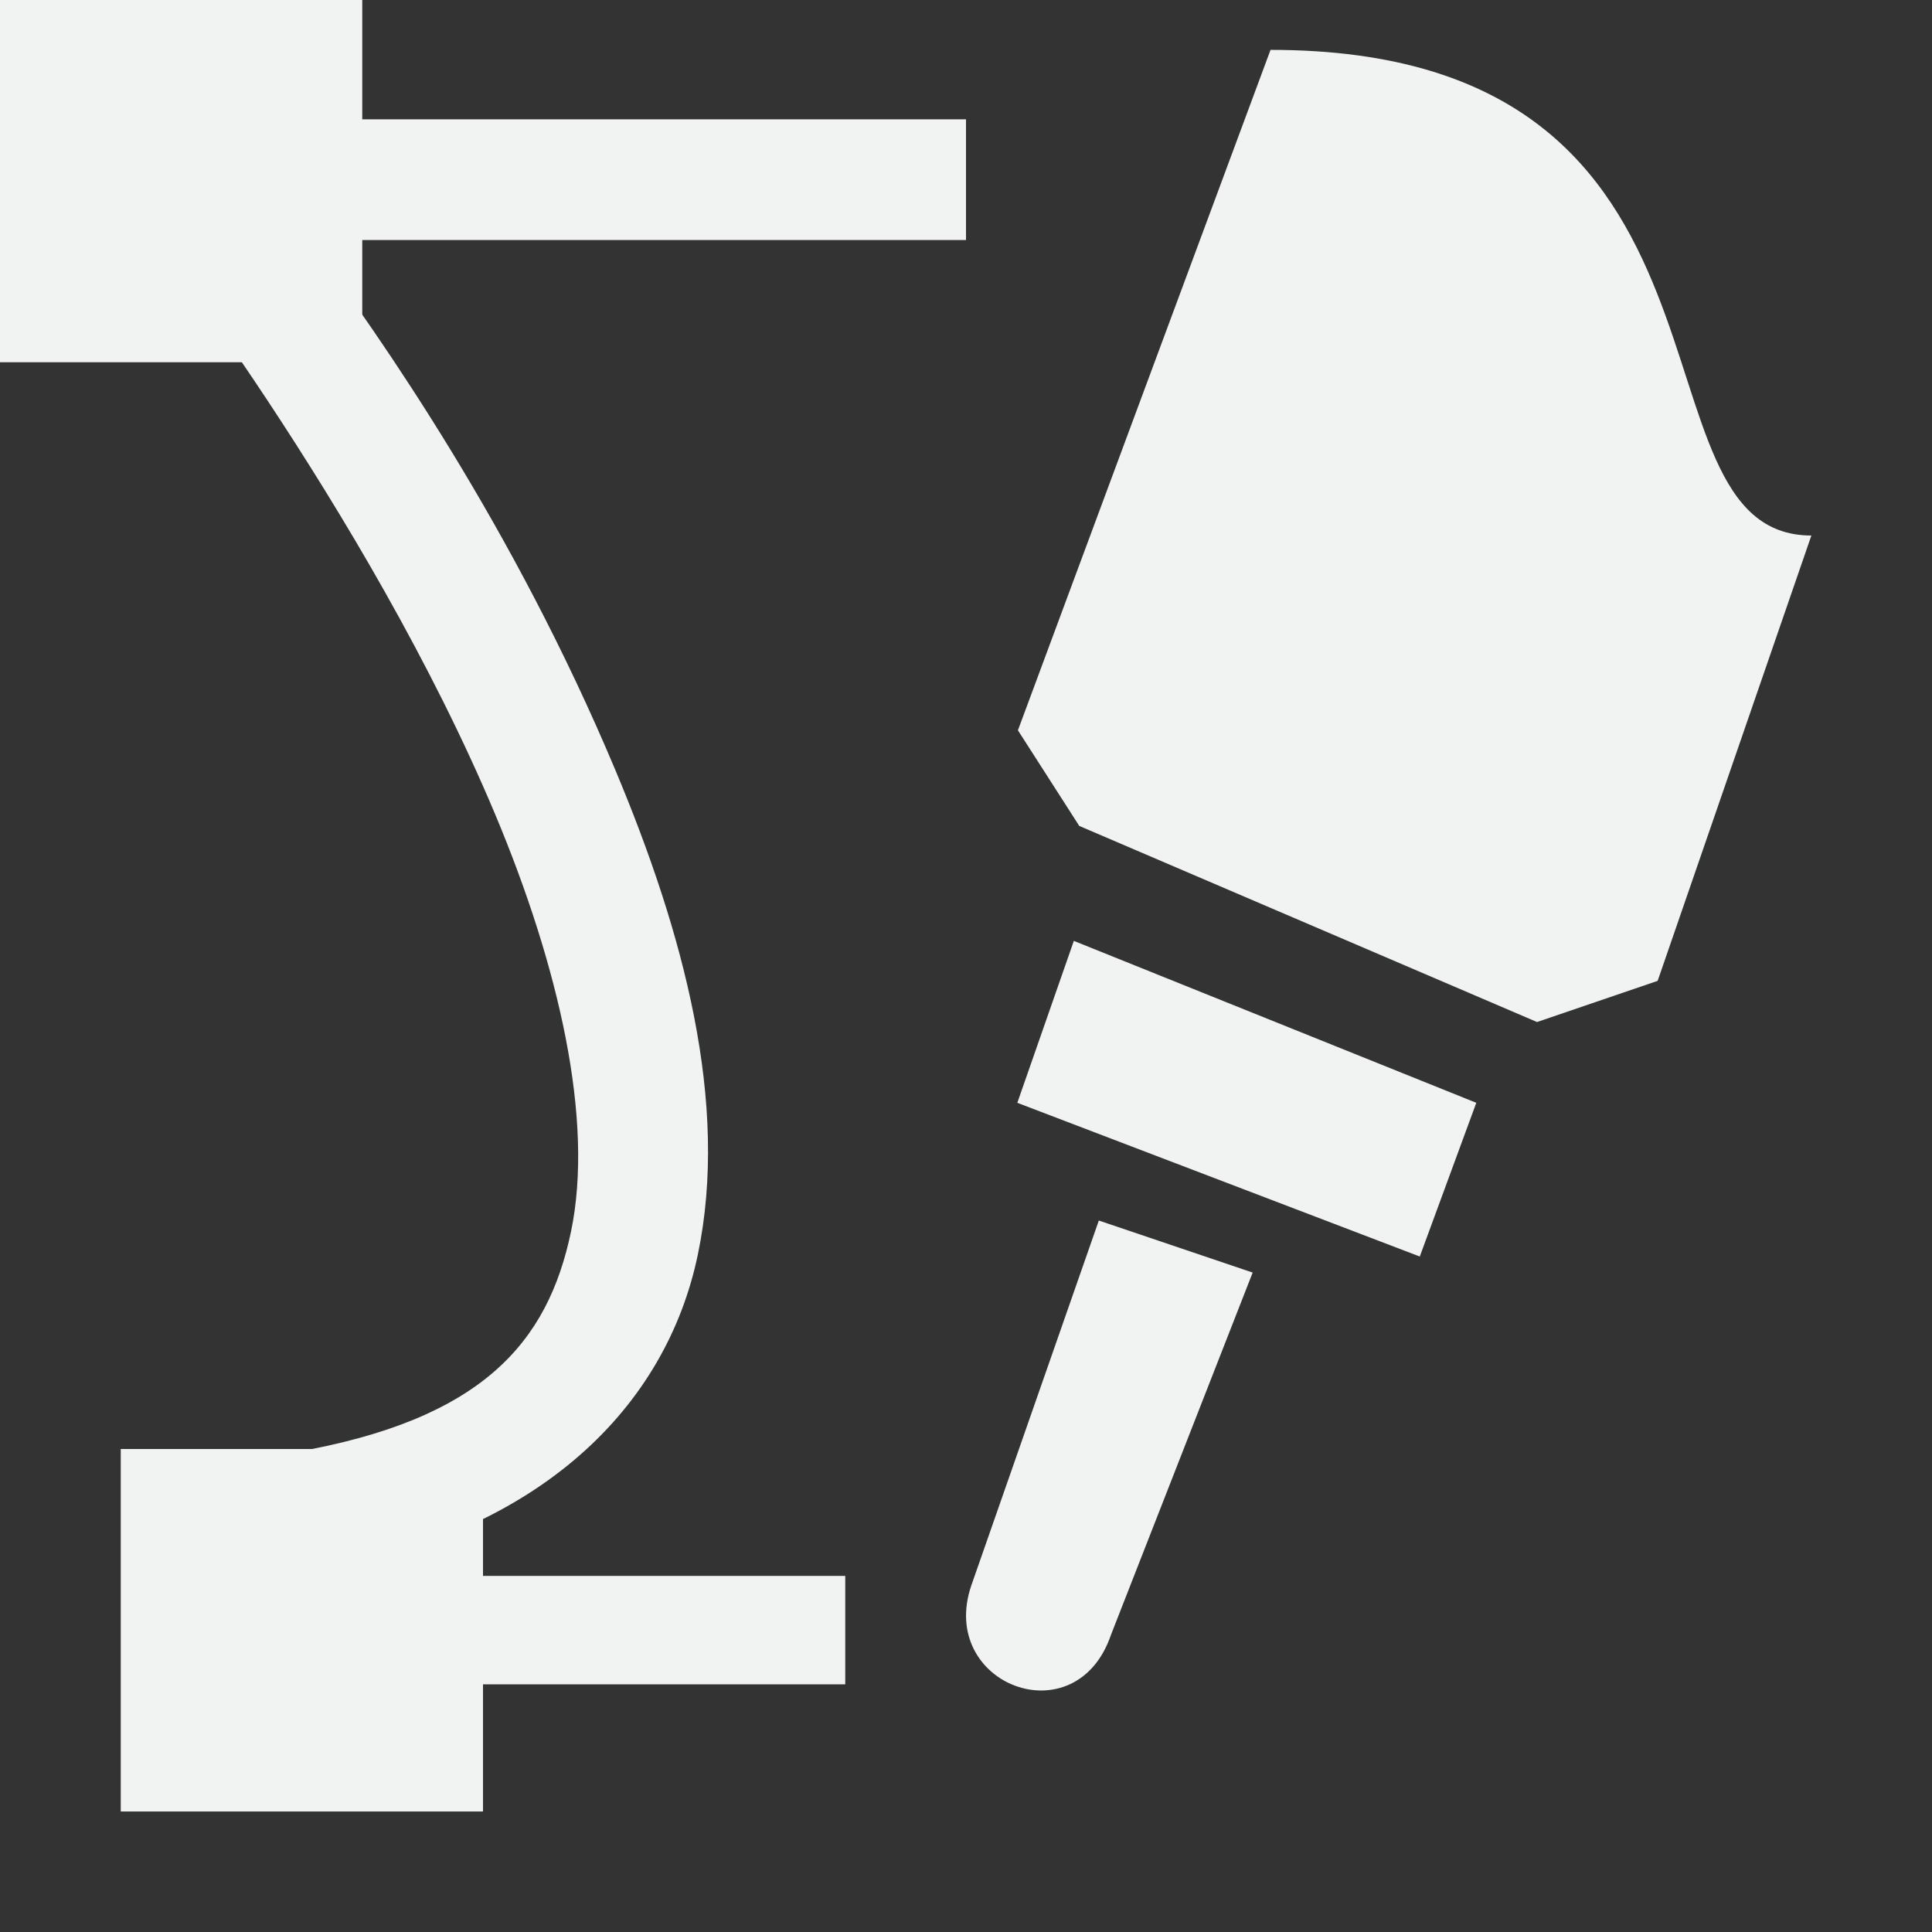 <?xml version="1.0" encoding="UTF-8" standalone="no"?>
<!--Part of Monotone: https://github.com/sixsixfive/Monotone, released under cc-by-sa_v4-->
<svg id="svg4" xmlns="http://www.w3.org/2000/svg" viewBox="0 0 16 16" width="32" height="32" version="1.1"><rect x="0" y="0" width="16" height="16" fill="#333333" stroke="none"/><g id="use117961" style="fill:#f1f2f2"><title id="title4495">tool-pointer-16px</title><g id="use120709" style="fill:#f1f2f2" transform="translate(-.008)"><title id="title4585">tool-node-editor-16px</title><g id="use142866" style="fill:#f1f2f2" transform="translate(.008)"><title id="title4747">draw-freehand-16px</title><g id="use145663" style="fill:#f1f2f2" transform="translate(0 0)"><title id="title4796">draw-path-16px</title><path id="path4800" style="fill:#f1f2f2" d="m9.1 10.108-1.056 3.022c-0.28 0.821 0.867 1.26 1.157 0.408l1.173-2.999z"/><path id="path4802" style="fill:#f1f2f2" d="m8.43 6.048 0.508 0.792 3.791 1.624 0.999-0.341l1.273-3.688c-1.6 0-0.32-4.022-4.479-4.022z"/><path id="path4804" style="fill:#f1f2f2" d="m8.893 7.792-0.468 1.341 3.333 1.273 0.468-1.273z"/><path id="path4806" style="color-rendering:auto;text-decoration-color:#000000;color:#000000;font-variant-numeric:normal;text-orientation:mixed;shape-rendering:auto;font-variant-ligatures:normal;text-decoration-line:none;fill:#f1f2f2;font-variant-position:normal;mix-blend-mode:normal;font-feature-settings:normal;shape-padding:0;font-variant-alternates:normal;text-indent:0;dominant-baseline:auto;font-variant-caps:normal;image-rendering:auto;white-space:normal;text-decoration-style:solid;solid-color:#000000;isolation:auto;text-transform:none" d="m0.496 0.988 0.631 0.797s1.914 2.436 2.973 4.957c0.529 1.261 0.821 2.534 0.629 3.457-0.193 0.923-0.737 1.558-2.29 1.828l0.194 0.984c1.85-0.322 2.884-1.364 3.146-2.62 0.262-1.256-0.117-2.665-0.683-4.014-0.847-2.017-1.927-3.559-2.538-4.389h5.442v-1z"/><path id="path4808" style="fill:#f1f2f2" d="m1 12h3v3.002h-3z"/><path id="path4810" style="color-rendering:auto;text-decoration-color:#000000;color:#000000;font-variant-numeric:normal;text-orientation:mixed;shape-rendering:auto;font-variant-ligatures:normal;text-decoration-line:none;fill:#f1f2f2;font-variant-position:normal;mix-blend-mode:normal;font-feature-settings:normal;shape-padding:0;font-variant-alternates:normal;text-indent:0;dominant-baseline:auto;font-variant-caps:normal;image-rendering:auto;white-space:normal;text-decoration-style:solid;solid-color:#000000;isolation:auto;text-transform:none" d="m1.5 13.051v0.898h5.5v-0.898z"/><rect id="rect4812" style="fill:#f1f2f2" height="3" width="3" y="0" x="0"/></g></g></g></g></svg>
